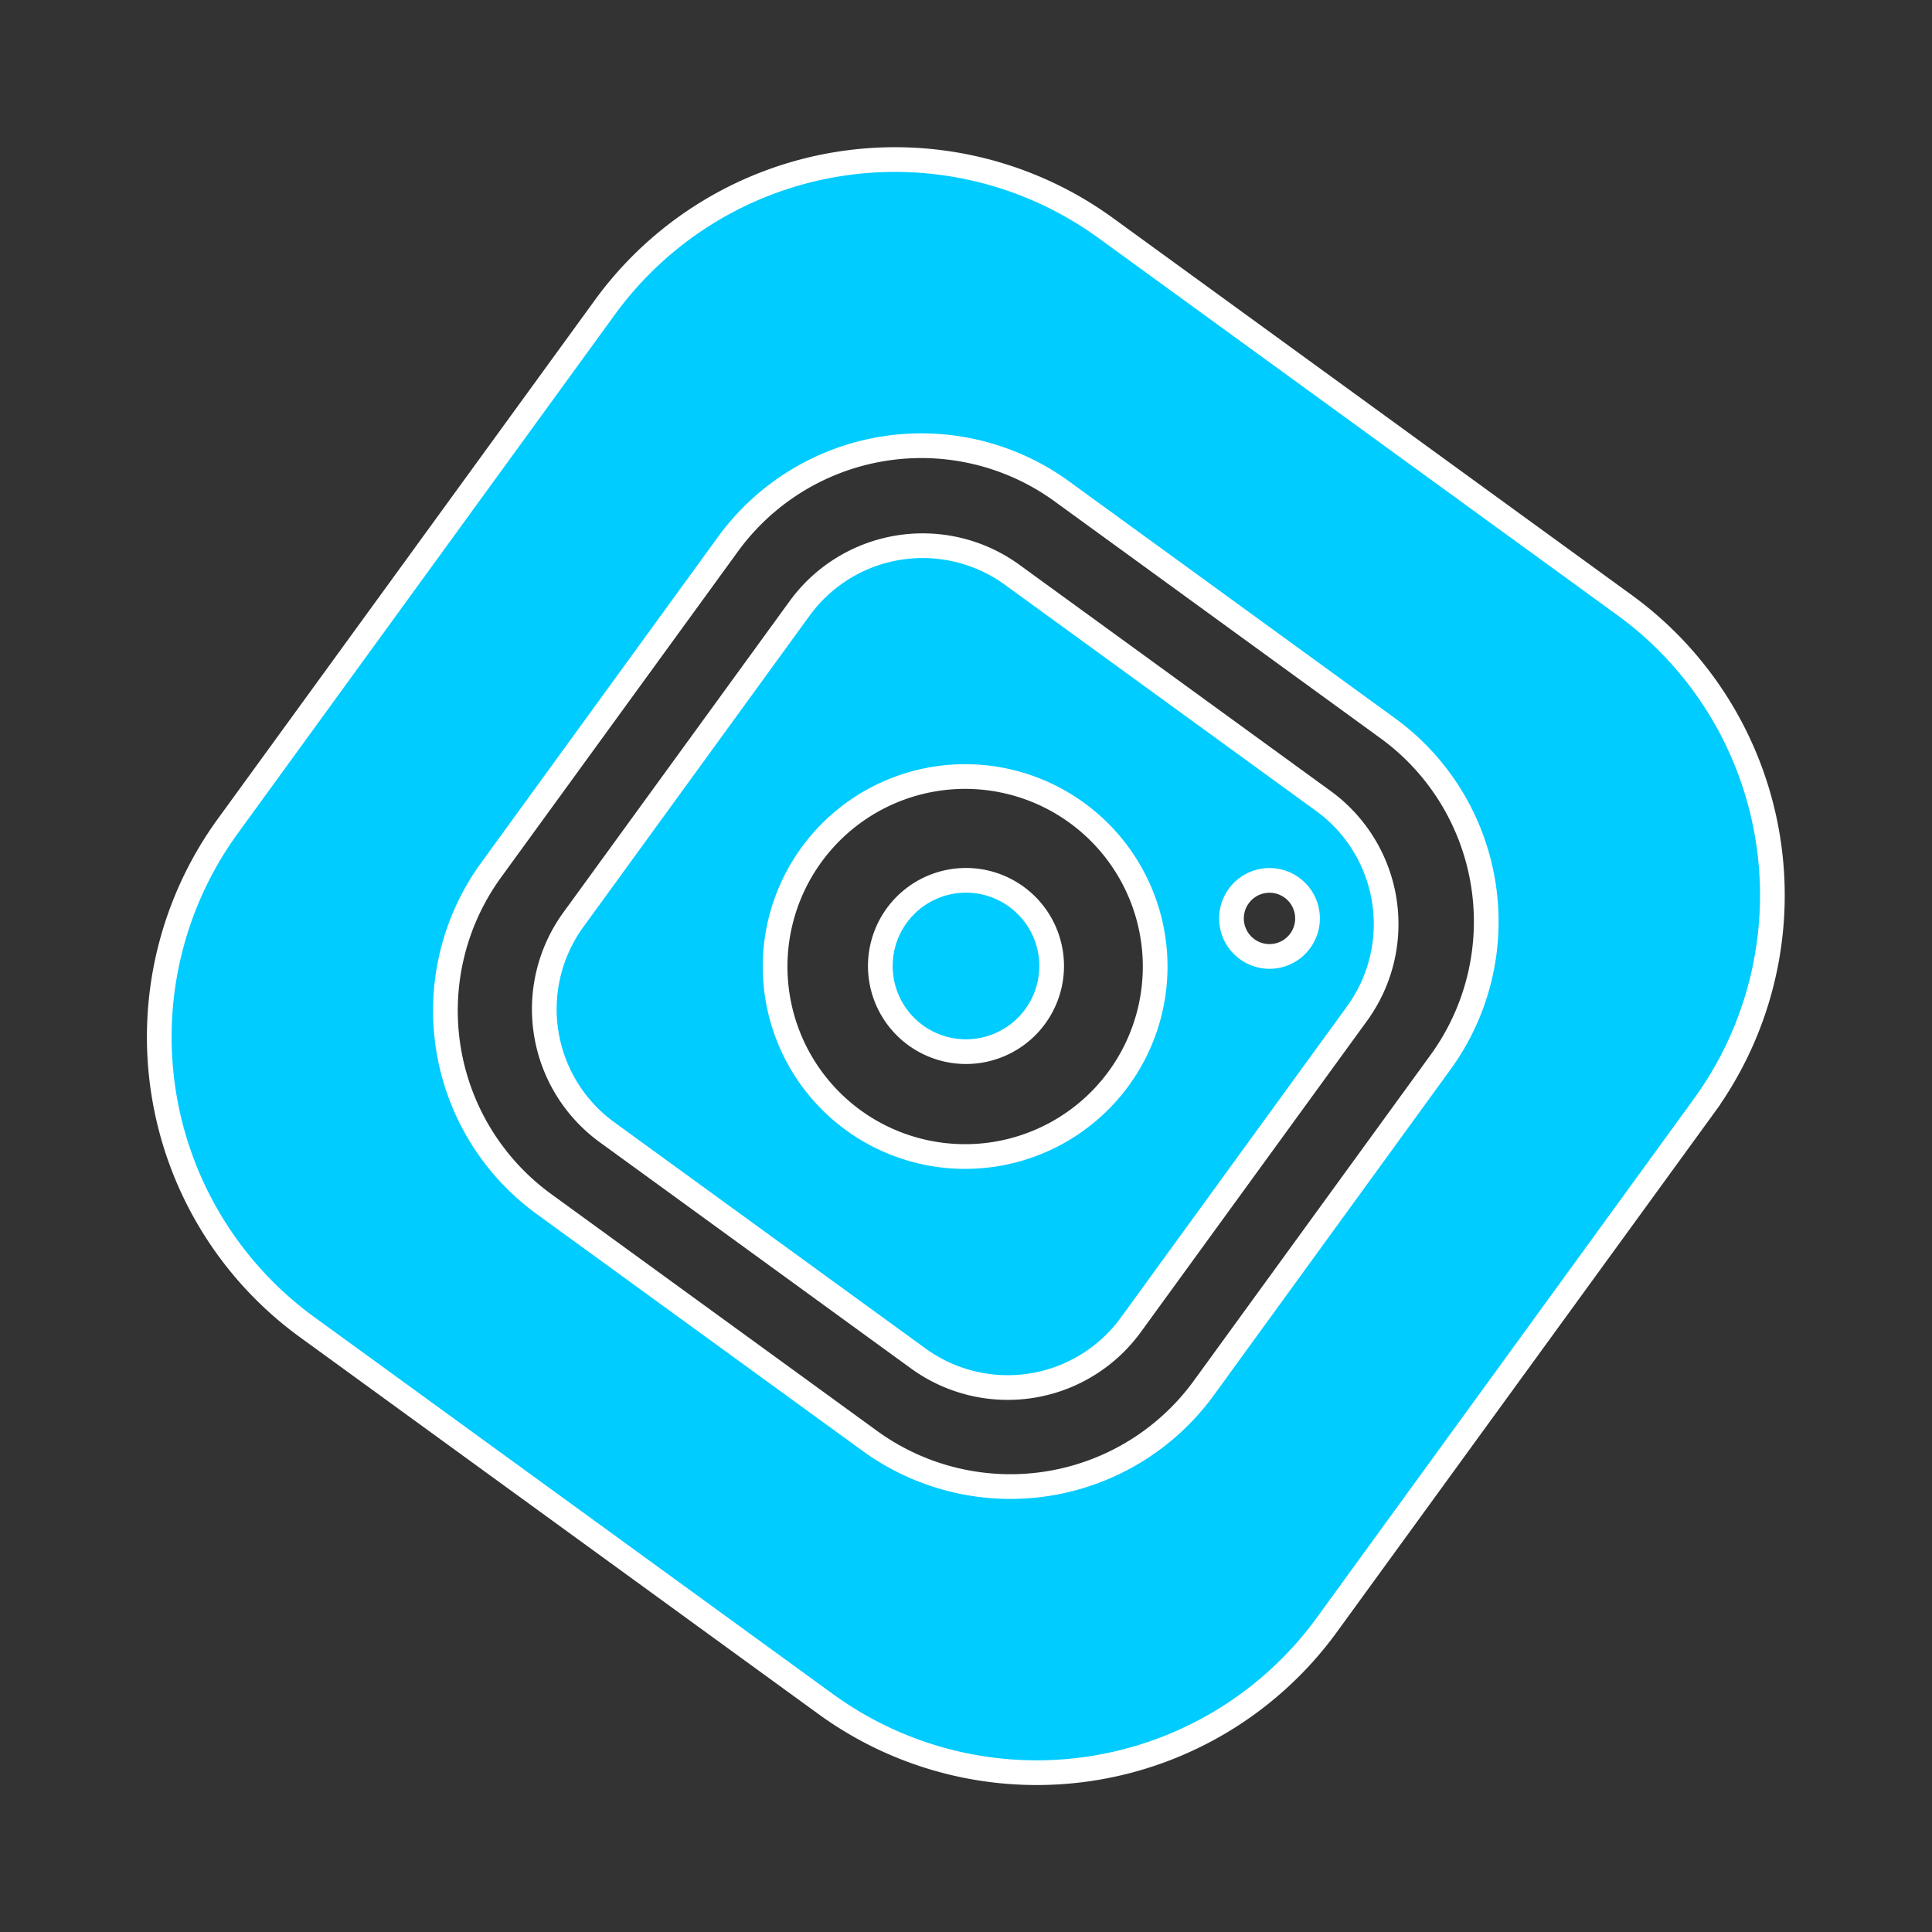 <svg xmlns="http://www.w3.org/2000/svg" width="78.221" height="78.221" viewBox="0 0 78.221 78.221">
  <rect x="0" y="0" width="78.221" height="78.221" fill="#333333" stroke="none"/>
  <g id="insta" transform="translate(0.698 0.698)">
    <path id="Path_639" data-name="Path 639" d="M217.936,214.468A3.468,3.468,0,1,1,214.468,211,3.468,3.468,0,0,1,217.936,214.468Zm0,0" transform="translate(-176.056 -176.056)" fill="#0cf" stroke="#fff" stroke-width="1"/>
    <path id="Path_640" data-name="Path 640" d="M141.745,120h-15.59A6.161,6.161,0,0,0,120,126.154v15.59a6.161,6.161,0,0,0,6.154,6.154h15.59a6.161,6.161,0,0,0,6.154-6.154v-15.59A6.161,6.161,0,0,0,141.745,120Zm-7.8,21.642a7.693,7.693,0,1,1,7.693-7.693A7.7,7.7,0,0,1,133.949,141.642Zm8.821-14.975a1.539,1.539,0,1,1,1.539-1.539A1.538,1.538,0,0,1,142.77,126.667Zm0,0" transform="matrix(0.809, 0.588, -0.588, 0.809, 8.778, -148.689)" fill="#0cf" stroke="#fff" stroke-width="1"/>
    <path id="Path_641" data-name="Path 641" d="M40.5,0h-26A14.519,14.519,0,0,0,0,14.5v26A14.519,14.519,0,0,0,14.5,55h26A14.519,14.519,0,0,0,55,40.5v-26A14.519,14.519,0,0,0,40.5,0Zm4.834,35.664a9.679,9.679,0,0,1-9.668,9.668H19.336a9.679,9.679,0,0,1-9.668-9.668V19.336a9.679,9.679,0,0,1,9.668-9.668H35.664a9.679,9.679,0,0,1,9.668,9.668Zm0,0" transform="matrix(0.809, 0.588, -0.588, 0.809, 32.328, 0)" fill="#0cf" stroke="#fff" stroke-width="1"/>
  </g>
</svg>
